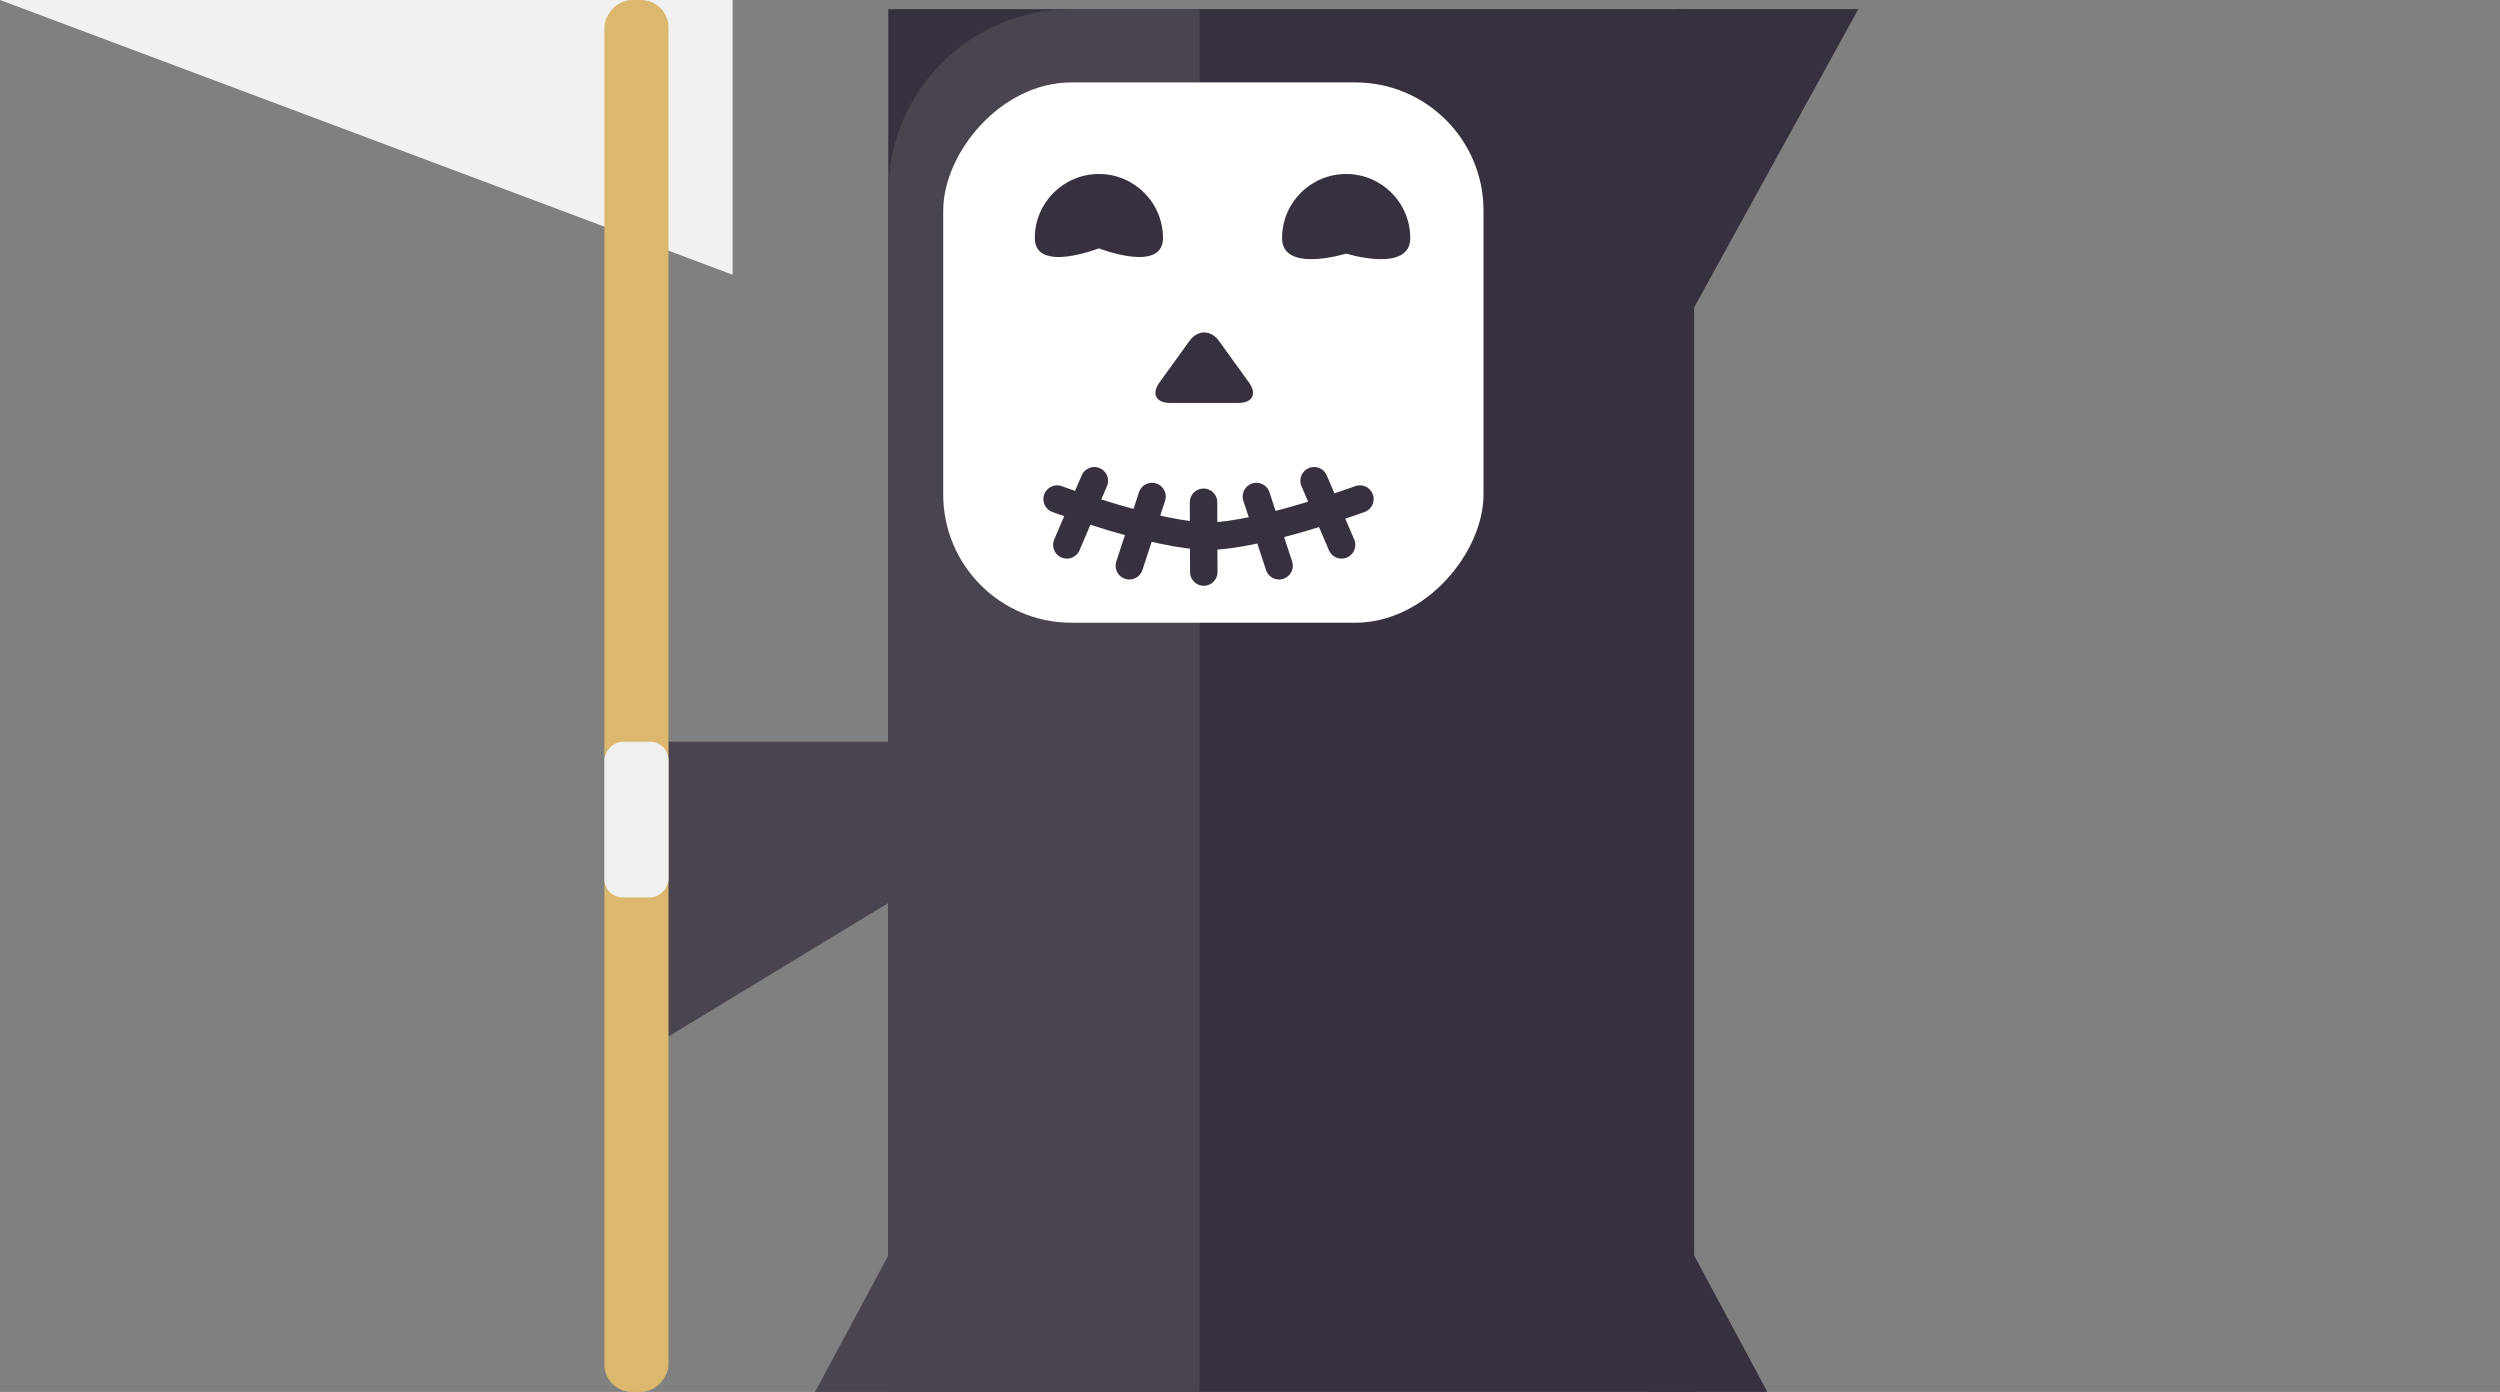 <?xml version="1.0" encoding="UTF-8" standalone="no"?>
<svg width="273px" height="152px" viewBox="0 0 273 152" version="1.1" xmlns="http://www.w3.org/2000/svg" xmlns:xlink="http://www.w3.org/1999/xlink" xmlns:sketch="http://www.bohemiancoding.com/sketch/ns">
    <rect x="0" y="0" width="273" height="152" fill="#808080" stroke="none"/>
    <!-- Generator: Sketch Beta 3.1.1 (8761) - http://www.bohemiancoding.com/sketch -->
    <title>Group 4</title>
    <desc>Created with Sketch Beta.</desc>
    <defs></defs>
    <g id="Milestones---grid-Copy" stroke="none" stroke-width="1" fill="none" fill-rule="evenodd" sketch:type="MSPage">
        <g id="Artboard-1" sketch:type="MSArtboardGroup" transform="translate(-470, -519)">
            <g id="Group-4" sketch:type="MSLayerGroup" transform="translate(571.5, 595) scale(-1, 1) translate(-571.5, -595) translate(470, 519)">
                <rect id="Rectangle-4" fill="#37303F" sketch:type="MSShapeGroup" x="18" y="1" width="88" height="151"></rect>
                <path d="M89,152 L106,152 L106,20.993 C106,9.951 97.037,1 86.004,1 L72,1 L72,152 L89,152 Z" id="Rectangle-5" fill="#49444E" sketch:type="MSShapeGroup"></path>
                <rect id="Rectangle-5" fill="#FFFFFF" sketch:type="MSShapeGroup" x="41" y="9" width="59" height="59" rx="14"></rect>
                <path d="M56,27.692 C56,27.692 63,29.866 63,26 C63,22.134 59.866,19 56,19 C52.134,19 49,22.134 49,26 C49,29.866 56,27.692 56,27.692 Z" id="Oval-5" fill="#37303F" sketch:type="MSShapeGroup"></path>
                <path d="M83,27.119 C83,27.119 90,29.866 90,26 C90,22.134 86.866,19 83,19 C79.134,19 76,22.134 76,26 C76,29.866 83,27.119 83,27.119 Z" id="Oval-5" fill="#37303F" sketch:type="MSShapeGroup"></path>
                <path d="M73.107,37.225 C72.219,35.996 70.78,35.998 69.893,37.225 L66.607,41.775 C65.719,43.004 66.223,44 67.757,44 L75.243,44 C76.766,44 77.28,43.002 76.393,41.775 L73.107,37.225 Z" id="Rectangle-6" fill="#37303F" sketch:type="MSShapeGroup"></path>
                <path d="M54.5,54.5 C54.5,54.5 65.595,58.545 71.03,58.545 C76.615,58.545 87.561,54.5 87.561,54.5" id="Line" stroke="#37303F" stroke-width="3" stroke-linecap="round" sketch:type="MSShapeGroup"></path>
                <g id="Line-+-Line" transform="translate(56, 52)" stroke="#37303F" stroke-width="3" stroke-linecap="round" sketch:type="MSShapeGroup">
                    <path d="M3.5,0.5 L0.5,7.5" id="Line"></path>
                    <path d="M9.8,2.221 L7.325,9.779" id="Line"></path>
                </g>
                <g id="Line-+-Line" transform="translate(82, 57) scale(-1, 1) translate(-82, -57) translate(77, 52)" stroke="#37303F" stroke-width="3" stroke-linecap="round" sketch:type="MSShapeGroup">
                    <path d="M3.5,0.5 L0.5,7.5" id="Line"></path>
                    <path d="M9.8,2.221 L7.325,9.779" id="Line"></path>
                </g>
                <path d="M71.575,54.849 L71.549,62.465" id="Line" stroke="#37303F" stroke-width="3" stroke-linecap="round" sketch:type="MSShapeGroup"></path>
                <path d="M0.075,1 L18.045,33.658 L20,16 L20,1 L0.075,1 Z" id="Rectangle-7" fill="#37303F" sketch:type="MSShapeGroup"></path>
                <path d="M105,81 L105,98 L133,115 L133,81 L105,81 Z" id="Rectangle-8" fill="#49444E" sketch:type="MSShapeGroup"></path>
                <path d="M123,0 L123,30 L203,0 L123,0 Z" id="Rectangle-12" fill="#F1F1F1" sketch:type="MSShapeGroup"></path>
                <rect id="Rectangle-9" fill="#DBB86D" sketch:type="MSShapeGroup" x="130" y="0" width="7" height="152" rx="3"></rect>
                <path d="M18.056,137 L10,152 L23,152 L23,137 L18.056,137 Z" id="Rectangle-10" fill="#37303F" sketch:type="MSShapeGroup"></path>
                <path d="M109.056,137 L101,152 L114,152 L114,137 L109.056,137 Z" id="Rectangle-10" fill="#49444E" sketch:type="MSShapeGroup" transform="translate(107.5, 144.5) scale(-1, 1) translate(-107.5, -144.5) "></path>
                <rect id="Rectangle-13" fill="#F0F0F0" sketch:type="MSShapeGroup" x="130" y="81" width="7" height="17" rx="2"></rect>
            </g>
        </g>
    </g>
</svg>

